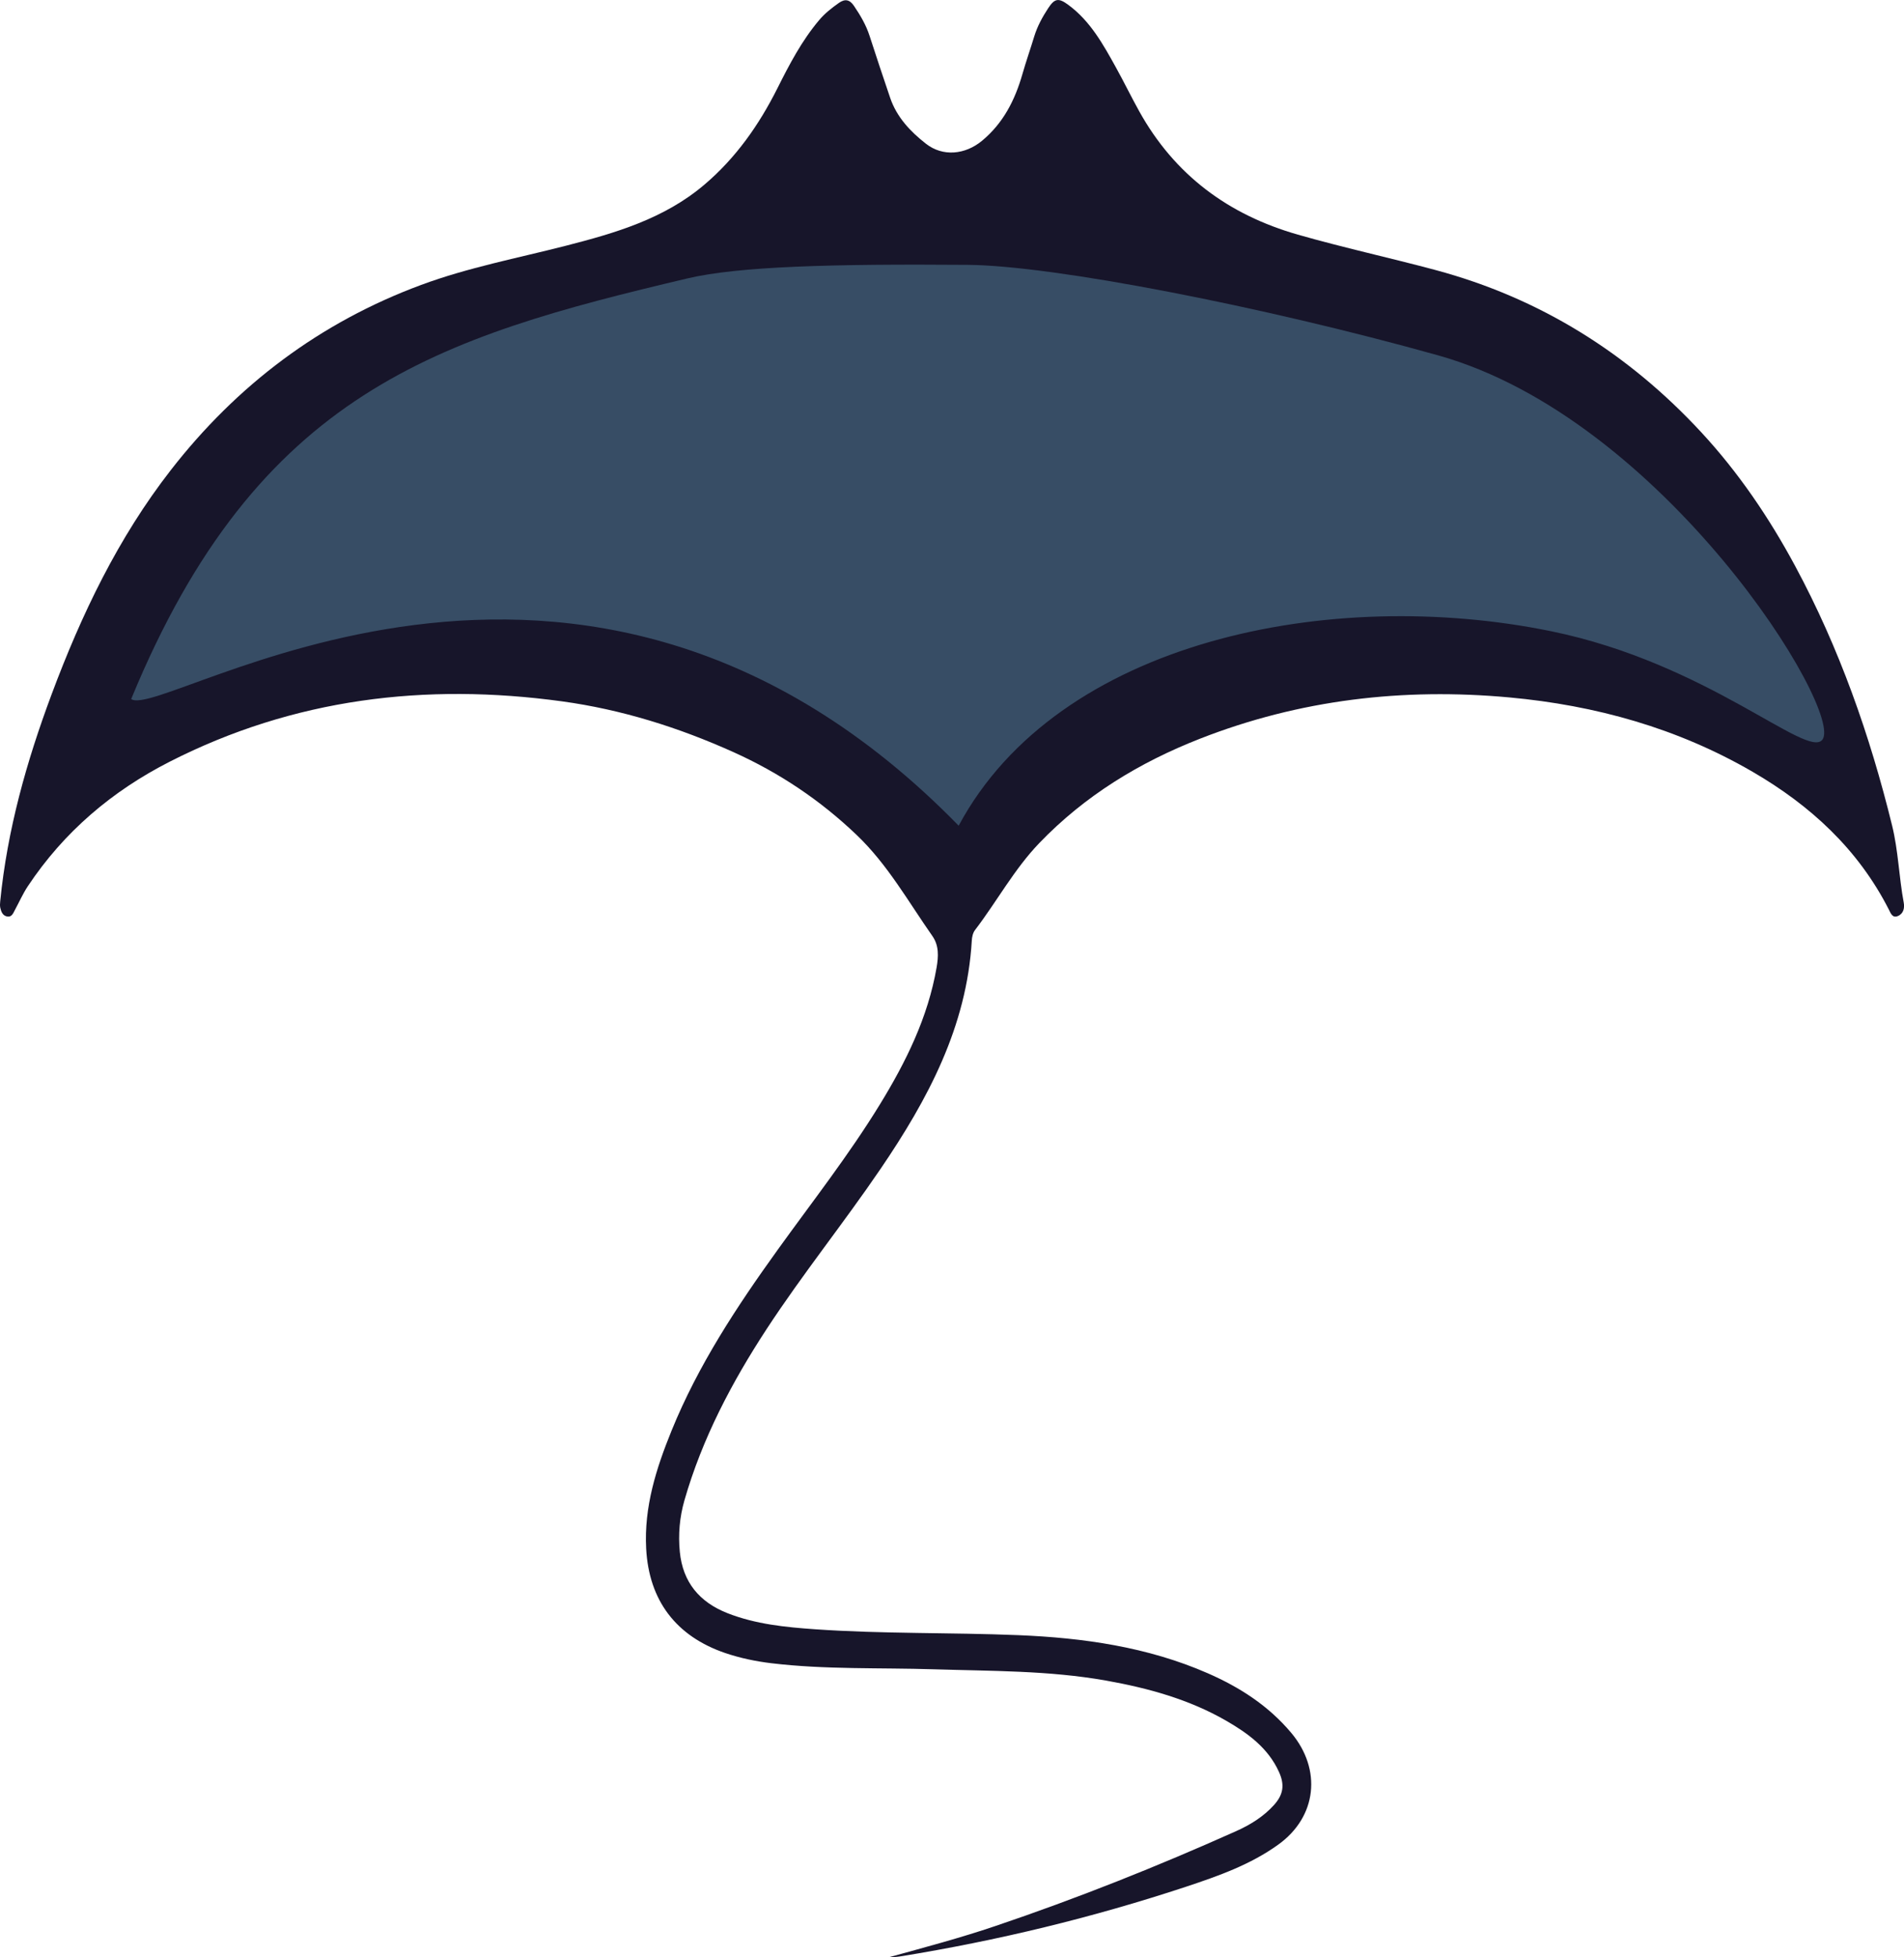 <?xml version="1.0" encoding="UTF-8"?>
<svg id="Layer_2" data-name="Layer 2" xmlns="http://www.w3.org/2000/svg" viewBox="0 0 421.07 432.75">
  <defs>
    <style>
      .cls-1 {
        fill: #17152a;
      }

      .cls-2 {
        fill: #374d65;
      }
    </style>
  </defs>
  <g id="RAYS">
    <g id="RAYS-2" data-name="RAYS">
      <path id="ray" class="cls-1" d="m196.56,432.75c7.96-2.19,15.85-4.29,23.58-6.91,18.08-6.11,35.8-13.17,53.22-20.97,3.13-1.4,6.04-3.19,8.38-5.78,2.1-2.33,2.39-4.49,1.1-7.33-2.4-5.3-6.88-8.54-11.64-11.29-8.24-4.75-17.26-7.23-26.61-8.9-12.62-2.24-25.34-2.09-38.06-2.49-11.97-.38-23.99.09-35.93-1.34-3.48-.42-6.9-1.13-10.23-2.26-10.85-3.71-16.86-11.6-17.47-23.09-.49-9.21,2.22-17.73,5.64-26.13,5.89-14.47,14.41-27.38,23.48-39.98,7.64-10.61,15.72-20.92,22.56-32.08,5.78-9.42,10.64-19.25,12.55-30.29.42-2.45.55-4.85-.95-6.98-5.34-7.62-9.91-15.82-16.74-22.33-8.02-7.66-17.04-13.71-27.2-18.29-12.17-5.48-24.75-9.43-37.94-11.24-30.21-4.14-59.32-.64-86.75,13.33-12.77,6.5-23.42,15.54-31.4,27.55-1.1,1.66-1.91,3.51-2.86,5.26-.39.72-.69,1.65-1.78,1.41-.94-.21-1.25-1.06-1.44-1.88-.11-.47-.07-.99-.02-1.48,1.56-15.78,5.82-30.89,11.34-45.68,6.61-17.71,14.72-34.66,26.39-49.65,14.6-18.77,32.97-32.63,55.32-40.92,10.4-3.86,21.33-5.93,32.06-8.68,10.92-2.8,21.7-5.94,30.58-13.47,7-5.93,12.12-13.24,16.19-21.35,2.66-5.3,5.39-10.53,9.25-15.09,1.25-1.48,2.75-2.65,4.32-3.76,1.37-.97,2.4-.77,3.35.63,1.41,2.08,2.67,4.21,3.45,6.62,1.49,4.59,3.01,9.18,4.57,13.75,1.46,4.26,4.45,7.42,7.89,10.11,3.73,2.93,8.68,2.45,12.42-.65,4.7-3.9,7.28-8.99,8.92-14.71.8-2.8,1.77-5.56,2.62-8.35.69-2.26,1.81-4.3,3.09-6.25,1.43-2.18,2.29-2.33,4.45-.73,4.85,3.57,7.68,8.69,10.51,13.8,1.78,3.2,3.38,6.51,5.16,9.71,7.82,14.08,19.7,22.89,35.1,27.29,10.1,2.89,20.35,5.12,30.49,7.84,23.07,6.2,42.53,18.39,58.7,35.84,8.24,8.9,15.01,18.88,20.77,29.57,9.78,18.17,16.55,37.44,21.45,57.41,1.38,5.6,1.51,11.38,2.57,17.03.22,1.17-.04,2.45-1.31,2.97-1.19.49-1.57-.61-1.97-1.41-6.8-13.37-17.36-23.06-30.13-30.48-16.64-9.66-34.74-14.7-53.81-16.45-23.48-2.16-46.33.49-68.37,9.11-13.42,5.25-25.49,12.6-35.56,23.07-5.59,5.81-9.39,12.92-14.24,19.26-.47.61-.67,1.55-.71,2.35-1.12,19.04-9.73,35.09-20.15,50.41-8.15,11.98-17.26,23.29-25.2,35.42-7.74,11.83-14.27,24.24-18.2,37.91-1.07,3.74-1.4,7.54-1.02,11.38.66,6.73,4.35,11.14,10.59,13.58,6.22,2.43,12.77,3.08,19.33,3.54,14.96,1.04,29.96.69,44.93,1.3,14.36.59,28.54,2.59,41.87,8.41,7.07,3.09,13.44,7.16,18.52,13.22,6.76,8.08,5.66,18.51-2.85,24.65-6.19,4.47-13.27,6.96-20.37,9.32-20.68,6.84-41.79,11.95-63.3,15.43-.81.13-1.64.14-2.47.2Z"/>
      <path id="inner" class="cls-2" d="m29.01,154.56c28-68,68-80,123-93,11.32-2.68,32.06-3.23,62-3,18.9.14,65.27,9.16,104,20,50,14,89.93,78.76,85,85-3.38,4.28-25.3-16.9-60-24-48.77-9.98-109,2-131,43-84-86-176-23-183-28Z"/>
    </g>
  </g>
</svg>